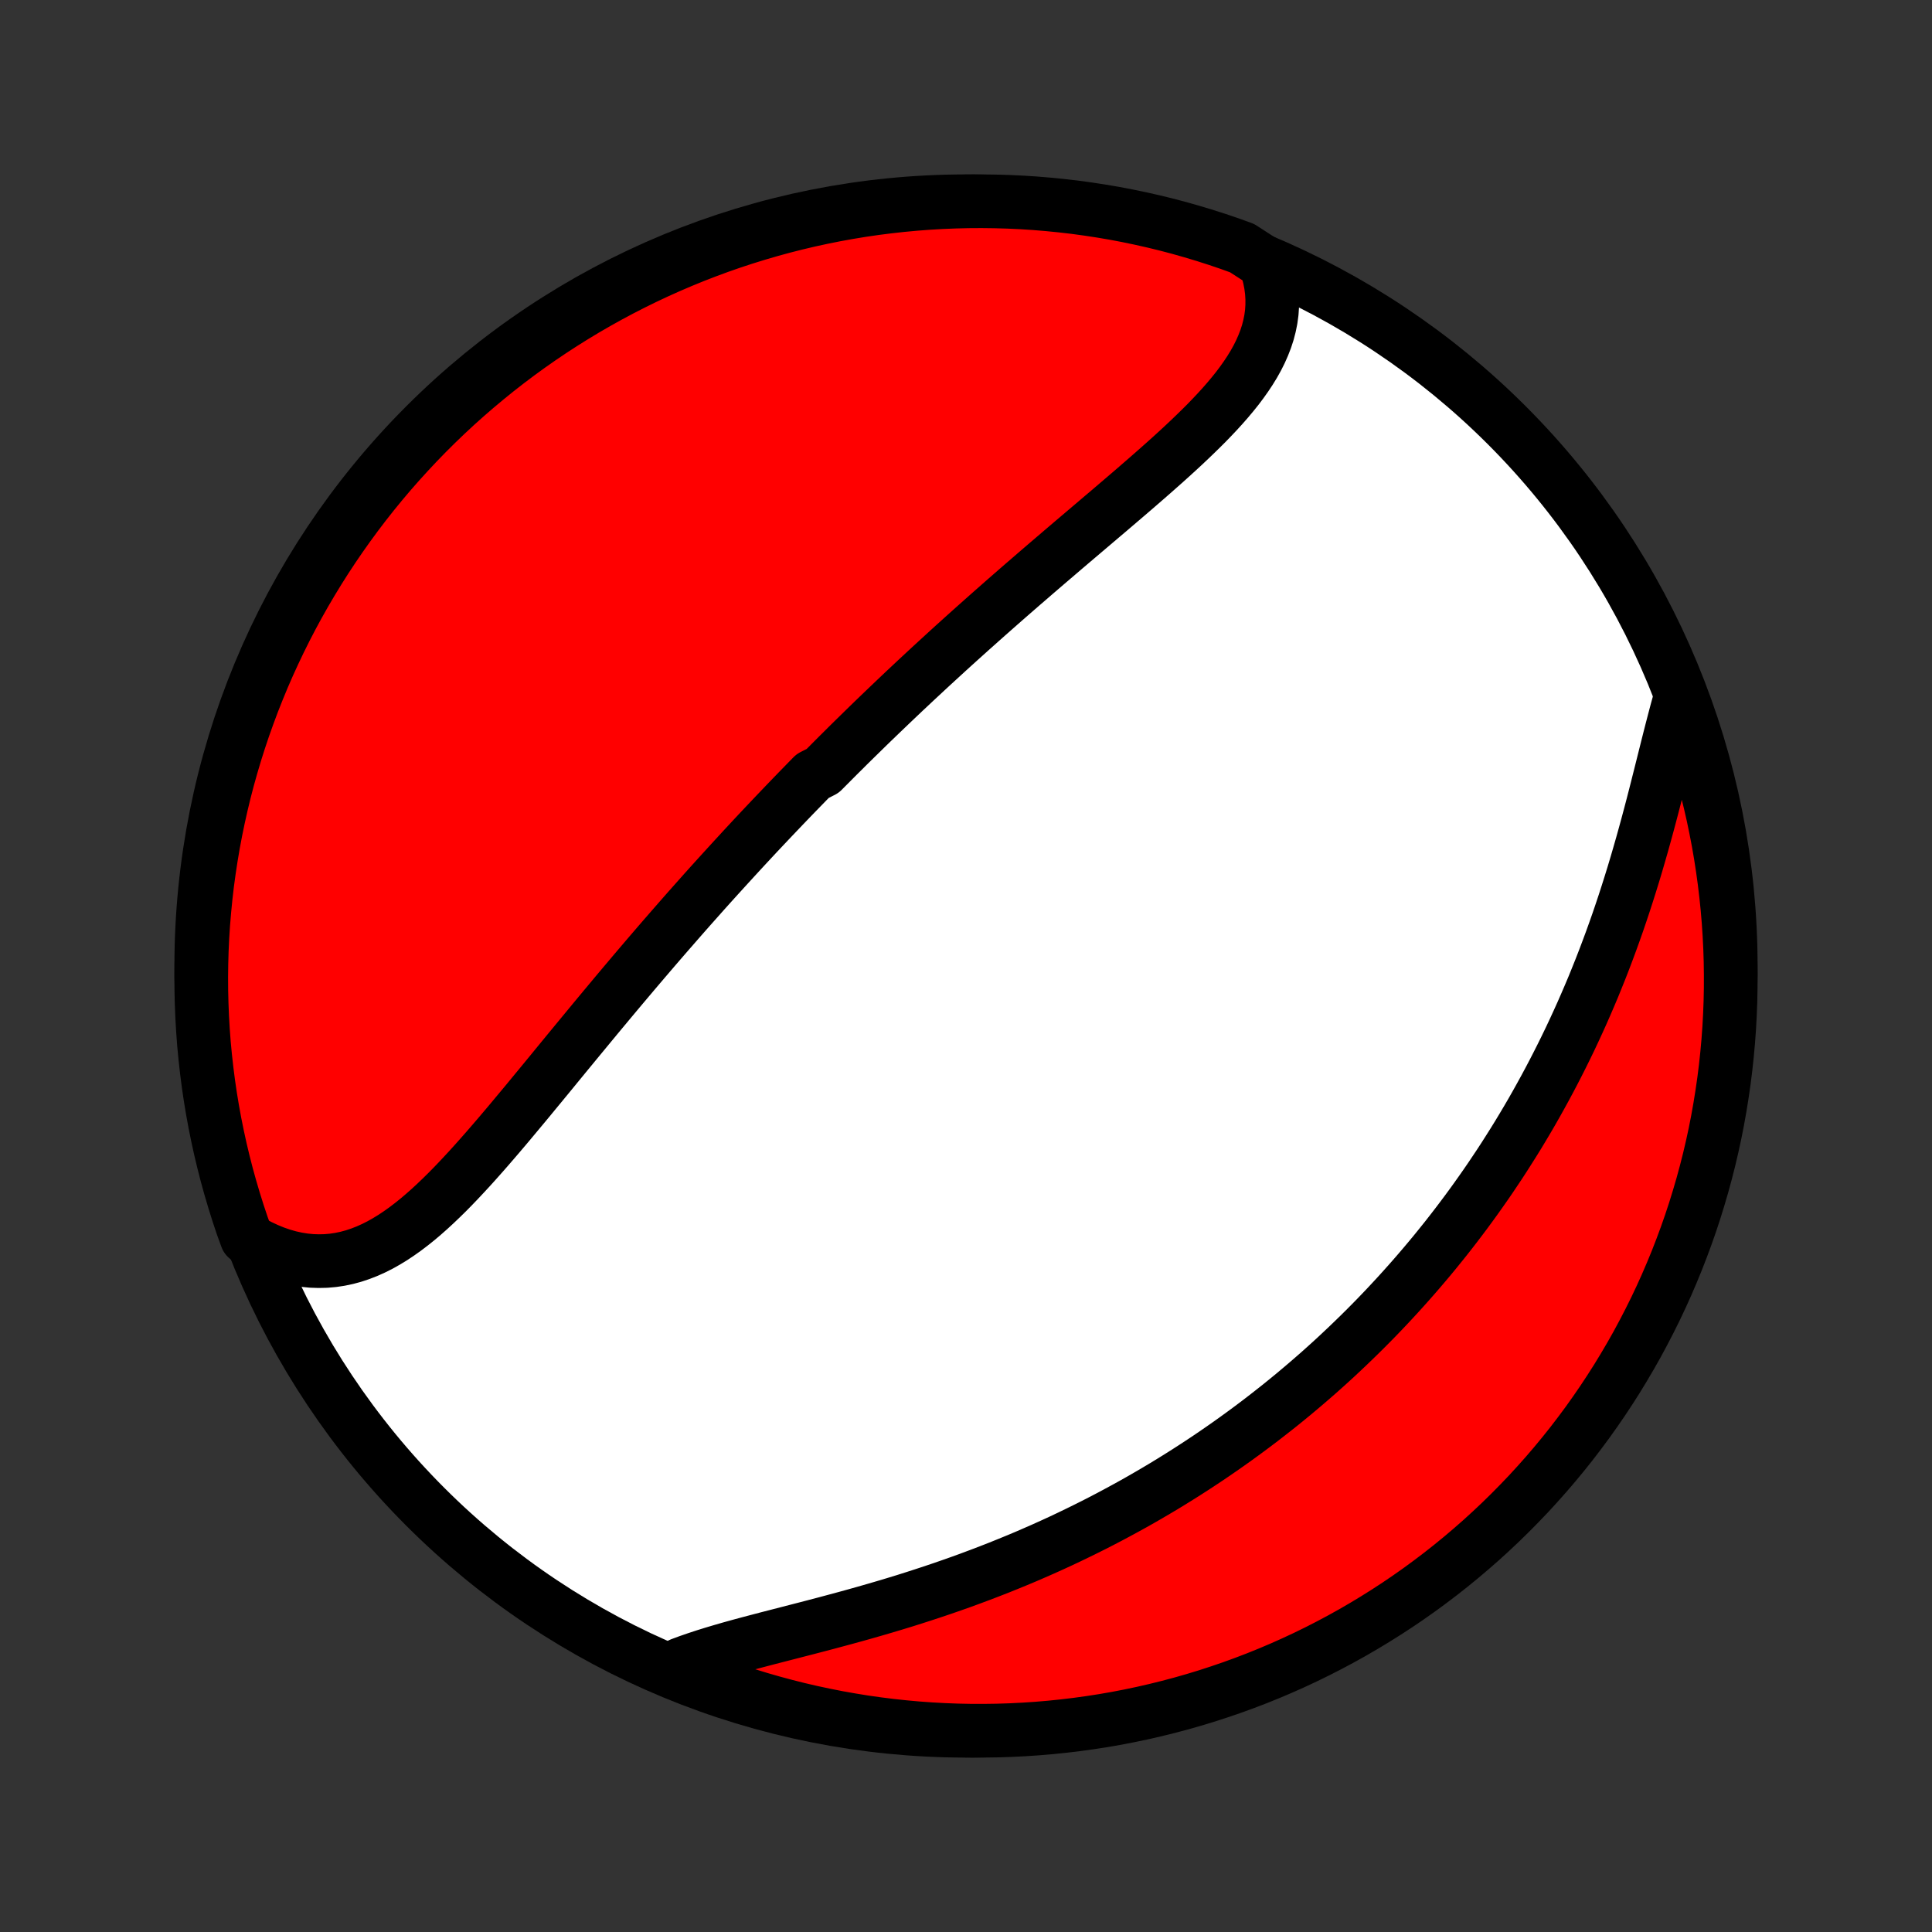 <?xml version="1.0" encoding="utf-8" standalone="no"?>
<!DOCTYPE svg PUBLIC "-//W3C//DTD SVG 1.1//EN"
  "http://www.w3.org/Graphics/SVG/1.1/DTD/svg11.dtd">
<!-- Created with matplotlib (http://matplotlib.org/) -->
<svg height="72pt" version="1.1" viewBox="0 0 72 72" width="72pt" xmlns="http://www.w3.org/2000/svg" xmlns:xlink="http://www.w3.org/1999/xlink">
 <rect x="0" y="0" width="72" height="72" fill="#333333" stroke="none"/>
 <defs>
  <style type="text/css">
*{stroke-linecap:butt;stroke-linejoin:round;}
  </style>
 </defs>
 <g id="figure_1">
  <g id="patch_1">
   <path d="
M0 72
L72 72
L72 0
L0 0
z
" style="fill:none;"/>
  </g>
  <g id="axes_1">
   <g id="PatchCollection_1">
    <defs>
     <path d="
M36 -7.5
C43.558 -7.5 50.808 -10.503 56.153 -15.848
C61.497 -21.192 64.5 -28.442 64.5 -36
C64.5 -43.558 61.497 -50.808 56.153 -56.153
C50.808 -61.497 43.558 -64.5 36 -64.5
C28.442 -64.5 21.192 -61.497 15.848 -56.153
C10.503 -50.808 7.5 -43.558 7.5 -36
C7.5 -28.442 10.503 -21.192 15.848 -15.848
C21.192 -10.503 28.442 -7.5 36 -7.5
z
" id="C0_0_a811fe30f3"/>
     <path d="
M47.153 -62.195
L47.241 -61.924
L47.311 -61.656
L47.363 -61.39
L47.397 -61.126
L47.413 -60.865
L47.412 -60.607
L47.395 -60.352
L47.361 -60.1
L47.311 -59.852
L47.247 -59.606
L47.168 -59.364
L47.075 -59.125
L46.97 -58.888
L46.853 -58.655
L46.724 -58.424
L46.584 -58.196
L46.434 -57.97
L46.275 -57.746
L46.108 -57.524
L45.932 -57.305
L45.749 -57.087
L45.56 -56.871
L45.364 -56.656
L45.163 -56.443
L44.958 -56.231
L44.747 -56.021
L44.533 -55.812
L44.315 -55.603
L44.094 -55.395
L43.871 -55.189
L43.645 -54.983
L43.417 -54.778
L43.187 -54.574
L42.956 -54.37
L42.724 -54.167
L42.491 -53.965
L42.258 -53.763
L42.024 -53.562
L41.79 -53.362
L41.556 -53.162
L41.322 -52.962
L41.088 -52.764
L40.854 -52.565
L40.621 -52.367
L40.389 -52.17
L40.157 -51.973
L39.926 -51.777
L39.696 -51.581
L39.467 -51.385
L39.239 -51.19
L39.012 -50.996
L38.786 -50.802
L38.561 -50.608
L38.338 -50.415
L38.115 -50.223
L37.894 -50.031
L37.674 -49.839
L37.455 -49.648
L37.238 -49.457
L37.021 -49.266
L36.806 -49.076
L36.592 -48.886
L36.38 -48.697
L36.168 -48.508
L35.958 -48.319
L35.749 -48.131
L35.541 -47.943
L35.334 -47.755
L35.129 -47.567
L34.925 -47.38
L34.721 -47.193
L34.519 -47.006
L34.318 -46.819
L34.118 -46.633
L33.919 -46.446
L33.72 -46.26
L33.523 -46.073
L33.327 -45.887
L33.132 -45.701
L32.937 -45.514
L32.743 -45.328
L32.55 -45.142
L32.358 -44.956
L32.167 -44.769
L31.976 -44.582
L31.786 -44.396
L31.596 -44.209
L31.408 -44.021
L31.219 -43.834
L31.032 -43.646
L30.845 -43.458
L30.658 -43.27
L30.286 -43.081
L30.101 -42.892
L29.916 -42.702
L29.731 -42.512
L29.546 -42.321
L29.362 -42.13
L29.178 -41.938
L28.995 -41.746
L28.811 -41.553
L28.628 -41.36
L28.445 -41.166
L28.261 -40.971
L28.078 -40.775
L27.895 -40.578
L27.712 -40.381
L27.529 -40.182
L27.346 -39.983
L27.163 -39.783
L26.98 -39.582
L26.796 -39.38
L26.613 -39.178
L26.429 -38.974
L26.245 -38.769
L26.061 -38.562
L25.877 -38.355
L25.692 -38.147
L25.507 -37.937
L25.322 -37.726
L25.137 -37.514
L24.951 -37.301
L24.765 -37.087
L24.578 -36.871
L24.391 -36.654
L24.204 -36.436
L24.016 -36.216
L23.828 -35.995
L23.639 -35.773
L23.45 -35.549
L23.26 -35.324
L23.07 -35.098
L22.879 -34.87
L22.688 -34.641
L22.496 -34.411
L22.304 -34.18
L22.111 -33.947
L21.918 -33.713
L21.724 -33.478
L21.529 -33.242
L21.334 -33.005
L21.138 -32.767
L20.942 -32.528
L20.745 -32.288
L20.548 -32.047
L20.35 -31.806
L20.151 -31.564
L19.951 -31.322
L19.752 -31.08
L19.551 -30.837
L19.349 -30.595
L19.147 -30.353
L18.945 -30.111
L18.741 -29.87
L18.537 -29.63
L18.331 -29.391
L18.125 -29.153
L17.918 -28.918
L17.71 -28.684
L17.501 -28.453
L17.29 -28.225
L17.079 -28
L16.866 -27.778
L16.652 -27.561
L16.436 -27.349
L16.218 -27.141
L15.999 -26.939
L15.778 -26.744
L15.555 -26.555
L15.329 -26.374
L15.102 -26.201
L14.871 -26.037
L14.639 -25.882
L14.403 -25.738
L14.165 -25.604
L13.923 -25.482
L13.678 -25.372
L13.431 -25.276
L13.18 -25.192
L12.925 -25.123
L12.668 -25.069
L12.408 -25.03
L12.144 -25.007
L11.878 -25.001
L11.608 -25.01
L11.337 -25.037
L11.063 -25.081
L10.788 -25.142
L10.511 -25.221
L10.232 -25.317
L9.954 -25.431
L9.674 -25.562
L9.396 -25.709
L9.191 -25.874
L9.026 -26.329
L8.87 -26.798
L8.722 -27.27
L8.582 -27.745
L8.45 -28.222
L8.327 -28.702
L8.212 -29.184
L8.106 -29.668
L8.008 -30.154
L7.919 -30.642
L7.838 -31.131
L7.766 -31.622
L7.703 -32.114
L7.648 -32.607
L7.601 -33.102
L7.564 -33.597
L7.535 -34.093
L7.515 -34.59
L7.503 -35.087
L7.5 -35.584
L7.506 -36.081
L7.52 -36.578
L7.543 -37.076
L7.575 -37.573
L7.616 -38.069
L7.665 -38.565
L7.722 -39.06
L7.789 -39.554
L7.864 -40.047
L7.947 -40.538
L8.039 -41.029
L8.14 -41.518
L8.249 -42.005
L8.366 -42.49
L8.492 -42.974
L8.627 -43.455
L8.769 -43.934
L8.92 -44.41
L9.079 -44.884
L9.247 -45.355
L9.422 -45.824
L9.606 -46.289
L9.797 -46.752
L9.997 -47.211
L10.205 -47.666
L10.42 -48.118
L10.643 -48.566
L10.874 -49.011
L11.113 -49.452
L11.359 -49.888
L11.613 -50.32
L11.874 -50.748
L12.142 -51.171
L12.418 -51.59
L12.701 -52.004
L12.991 -52.413
L13.288 -52.818
L13.592 -53.217
L13.902 -53.61
L14.22 -53.999
L14.544 -54.382
L14.875 -54.759
L15.212 -55.13
L15.555 -55.496
L15.905 -55.856
L16.261 -56.21
L16.622 -56.557
L16.99 -56.899
L17.364 -57.234
L17.743 -57.562
L18.128 -57.884
L18.518 -58.2
L18.913 -58.508
L19.314 -58.81
L19.72 -59.105
L20.13 -59.392
L20.546 -59.673
L20.966 -59.946
L21.391 -60.212
L21.82 -60.471
L22.254 -60.722
L22.692 -60.966
L23.134 -61.202
L23.579 -61.43
L24.029 -61.651
L24.482 -61.864
L24.939 -62.069
L25.399 -62.266
L25.862 -62.455
L26.329 -62.636
L26.798 -62.809
L27.27 -62.974
L27.745 -63.13
L28.222 -63.278
L28.702 -63.418
L29.184 -63.55
L29.668 -63.673
L30.154 -63.788
L30.642 -63.894
L31.131 -63.992
L31.622 -64.081
L32.114 -64.162
L32.607 -64.234
L33.102 -64.297
L33.597 -64.352
L34.093 -64.398
L34.59 -64.436
L35.087 -64.465
L35.584 -64.485
L36.081 -64.497
L36.578 -64.5
L37.076 -64.494
L37.573 -64.48
L38.069 -64.457
L38.565 -64.425
L39.06 -64.384
L39.554 -64.335
L40.047 -64.278
L40.538 -64.211
L41.029 -64.136
L41.518 -64.053
L42.005 -63.961
L42.49 -63.86
L42.974 -63.751
L43.455 -63.634
L43.934 -63.508
L44.41 -63.373
L44.884 -63.231
L45.355 -63.08
L45.824 -62.921
L46.289 -62.753
z
" id="C0_1_47494c3647"/>
     <path d="
M62.576 -45.831
L62.486 -45.505
L62.398 -45.172
L62.31 -44.834
L62.222 -44.49
L62.134 -44.142
L62.046 -43.79
L61.957 -43.434
L61.867 -43.075
L61.776 -42.715
L61.684 -42.352
L61.59 -41.987
L61.494 -41.622
L61.396 -41.256
L61.296 -40.89
L61.194 -40.524
L61.089 -40.158
L60.983 -39.794
L60.874 -39.43
L60.762 -39.068
L60.648 -38.707
L60.532 -38.348
L60.413 -37.991
L60.292 -37.636
L60.168 -37.284
L60.042 -36.934
L59.913 -36.586
L59.783 -36.242
L59.65 -35.9
L59.514 -35.561
L59.377 -35.224
L59.237 -34.892
L59.095 -34.562
L58.951 -34.234
L58.805 -33.911
L58.657 -33.59
L58.508 -33.273
L58.356 -32.959
L58.202 -32.647
L58.047 -32.34
L57.89 -32.035
L57.731 -31.733
L57.571 -31.435
L57.409 -31.14
L57.246 -30.848
L57.081 -30.558
L56.914 -30.272
L56.746 -29.989
L56.577 -29.709
L56.406 -29.432
L56.233 -29.158
L56.06 -28.886
L55.885 -28.617
L55.708 -28.352
L55.531 -28.088
L55.352 -27.828
L55.171 -27.57
L54.99 -27.315
L54.807 -27.062
L54.623 -26.812
L54.437 -26.564
L54.25 -26.318
L54.062 -26.075
L53.873 -25.834
L53.682 -25.596
L53.49 -25.359
L53.297 -25.125
L53.102 -24.893
L52.906 -24.663
L52.709 -24.435
L52.51 -24.209
L52.31 -23.985
L52.109 -23.763
L51.906 -23.543
L51.702 -23.324
L51.496 -23.107
L51.289 -22.892
L51.08 -22.679
L50.87 -22.468
L50.658 -22.258
L50.444 -22.05
L50.229 -21.843
L50.012 -21.638
L49.794 -21.434
L49.574 -21.232
L49.352 -21.032
L49.128 -20.832
L48.902 -20.635
L48.675 -20.439
L48.445 -20.244
L48.214 -20.05
L47.98 -19.858
L47.745 -19.667
L47.507 -19.478
L47.267 -19.29
L47.026 -19.103
L46.781 -18.917
L46.535 -18.733
L46.286 -18.55
L46.035 -18.368
L45.782 -18.188
L45.526 -18.009
L45.268 -17.831
L45.007 -17.654
L44.743 -17.479
L44.477 -17.305
L44.208 -17.132
L43.937 -16.961
L43.663 -16.791
L43.386 -16.622
L43.106 -16.455
L42.823 -16.289
L42.537 -16.124
L42.249 -15.961
L41.957 -15.8
L41.662 -15.64
L41.365 -15.481
L41.064 -15.324
L40.76 -15.168
L40.453 -15.015
L40.143 -14.863
L39.83 -14.712
L39.514 -14.563
L39.194 -14.416
L38.872 -14.271
L38.546 -14.128
L38.218 -13.986
L37.886 -13.847
L37.551 -13.71
L37.214 -13.574
L36.873 -13.441
L36.53 -13.31
L36.184 -13.181
L35.835 -13.053
L35.484 -12.929
L35.13 -12.806
L34.774 -12.686
L34.416 -12.568
L34.056 -12.452
L33.695 -12.338
L33.331 -12.227
L32.967 -12.118
L32.601 -12.011
L32.235 -11.906
L31.868 -11.803
L31.501 -11.702
L31.134 -11.603
L30.768 -11.505
L30.402 -11.409
L30.038 -11.314
L29.676 -11.221
L29.316 -11.128
L28.959 -11.036
L28.605 -10.945
L28.255 -10.853
L27.909 -10.762
L27.568 -10.67
L27.233 -10.577
L26.903 -10.482
L26.581 -10.386
L26.266 -10.288
L25.959 -10.187
L25.661 -10.084
L25.372 -9.977
L25.484 -9.866
L25.948 -9.511
L26.414 -9.332
L26.884 -9.16
L27.357 -8.997
L27.832 -8.842
L28.31 -8.695
L28.79 -8.557
L29.272 -8.427
L29.757 -8.305
L30.243 -8.192
L30.731 -8.088
L31.221 -7.991
L31.712 -7.904
L32.204 -7.824
L32.698 -7.754
L33.192 -7.692
L33.688 -7.639
L34.184 -7.594
L34.68 -7.558
L35.178 -7.531
L35.675 -7.512
L36.172 -7.502
L36.67 -7.501
L37.167 -7.508
L37.663 -7.524
L38.16 -7.549
L38.655 -7.582
L39.15 -7.624
L39.644 -7.675
L40.137 -7.734
L40.628 -7.802
L41.118 -7.878
L41.607 -7.963
L42.094 -8.057
L42.579 -8.159
L43.062 -8.27
L43.542 -8.389
L44.021 -8.516
L44.497 -8.652
L44.971 -8.796
L45.441 -8.949
L45.909 -9.109
L46.374 -9.278
L46.836 -9.455
L47.294 -9.64
L47.749 -9.833
L48.2 -10.034
L48.648 -10.243
L49.092 -10.46
L49.532 -10.685
L49.967 -10.917
L50.399 -11.157
L50.826 -11.405
L51.248 -11.66
L51.666 -11.922
L52.08 -12.192
L52.488 -12.469
L52.891 -12.753
L53.289 -13.045
L53.682 -13.343
L54.069 -13.648
L54.451 -13.96
L54.827 -14.279
L55.198 -14.604
L55.562 -14.936
L55.921 -15.274
L56.274 -15.619
L56.62 -15.97
L56.961 -16.326
L57.294 -16.689
L57.622 -17.058
L57.943 -17.433
L58.257 -17.813
L58.564 -18.198
L58.864 -18.59
L59.158 -18.986
L59.444 -19.388
L59.723 -19.794
L59.995 -20.206
L60.26 -20.622
L60.517 -21.044
L60.767 -21.469
L61.01 -21.899
L61.244 -22.334
L61.471 -22.772
L61.691 -23.215
L61.902 -23.661
L62.106 -24.112
L62.301 -24.566
L62.489 -25.023
L62.668 -25.484
L62.84 -25.948
L63.003 -26.414
L63.158 -26.884
L63.304 -27.357
L63.443 -27.832
L63.573 -28.31
L63.695 -28.79
L63.808 -29.272
L63.913 -29.757
L64.009 -30.243
L64.096 -30.731
L64.175 -31.221
L64.246 -31.712
L64.308 -32.204
L64.361 -32.698
L64.406 -33.192
L64.442 -33.688
L64.469 -34.184
L64.488 -34.68
L64.498 -35.178
L64.499 -35.675
L64.492 -36.172
L64.476 -36.67
L64.451 -37.167
L64.418 -37.663
L64.376 -38.16
L64.325 -38.655
L64.266 -39.15
L64.198 -39.644
L64.122 -40.137
L64.037 -40.628
L63.943 -41.118
L63.841 -41.607
L63.73 -42.094
L63.611 -42.579
L63.484 -43.062
L63.348 -43.542
L63.204 -44.021
L63.051 -44.497
z
" id="C0_2_f7727d2032"/>
    </defs>
    <g clip-path="url(#p1bffca34e9)">
     <use style="fill:#ffffff;stroke:#000000;stroke-width:2.0;" x="0.0" xlink:href="#C0_0_a811fe30f3" y="72.0"/>
    </g>
    <g clip-path="url(#p1bffca34e9)">
     <use style="fill:#ff0000;stroke:#000000;stroke-width:2.0;" x="0.0" xlink:href="#C0_1_47494c3647" y="72.0"/>
    </g>
    <g clip-path="url(#p1bffca34e9)">
     <use style="fill:#ff0000;stroke:#000000;stroke-width:2.0;" x="0.0" xlink:href="#C0_2_f7727d2032" y="72.0"/>
    </g>
   </g>
  </g>
 </g>
 <defs>
  <clipPath id="p1bffca34e9">
   <rect height="72.0" width="72.0" x="0.0" y="0.0"/>
  </clipPath>
 </defs>
</svg>
